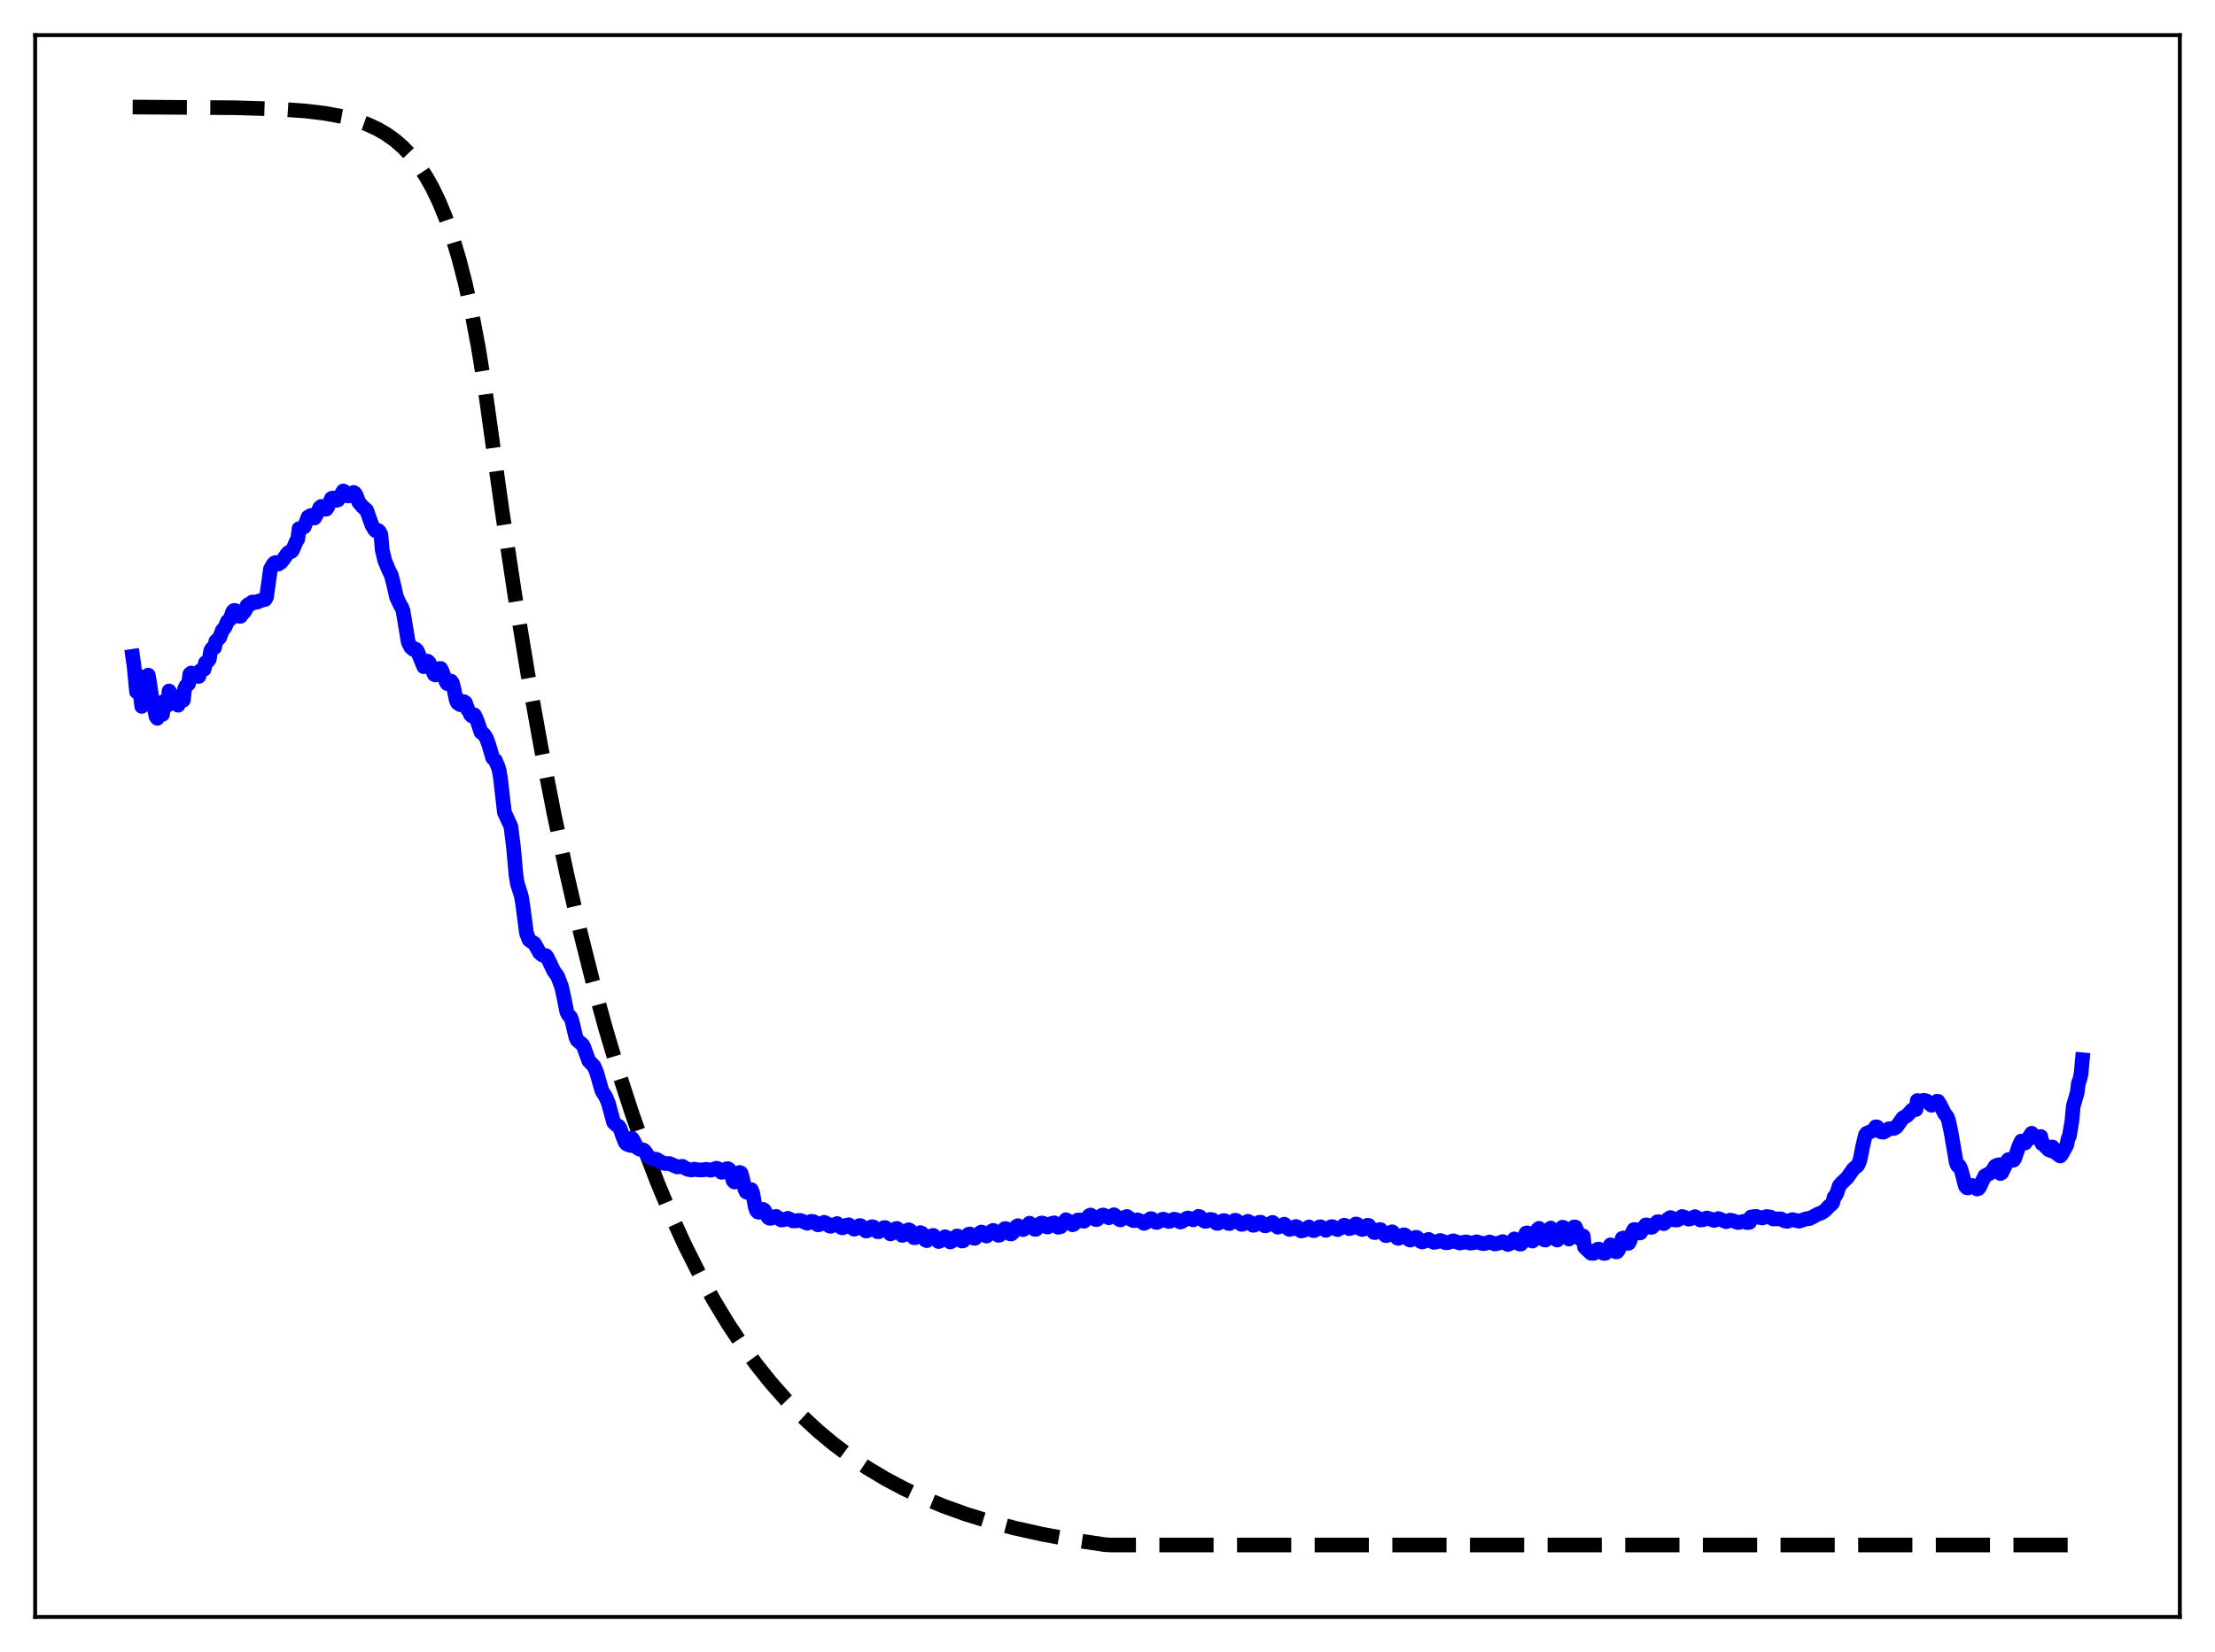 <?xml version="1.0" encoding="utf-8" standalone="no"?>
<!DOCTYPE svg PUBLIC "-//W3C//DTD SVG 1.1//EN"
  "http://www.w3.org/Graphics/SVG/1.1/DTD/svg11.dtd">
<svg xmlns:xlink="http://www.w3.org/1999/xlink" width="453.6pt" height="338.4pt" viewBox="0 0 453.6 338.4" xmlns="http://www.w3.org/2000/svg" version="1.1">
 <defs>
  <style type="text/css">*{stroke-linejoin: round; stroke-linecap: butt}</style>
 </defs>
 <g id="figure_1">
  <g id="patch_1">
   <path d="M 0 338.4 
L 453.6 338.4 
L 453.6 0 
L 0 0 
z
" style="fill: #ffffff"/>
  </g>
  <g id="axes_1">
   <g id="patch_2">
    <path d="M 7.2 331.2 
L 446.4 331.2 
L 446.4 7.2 
L 7.2 7.2 
z
" style="fill: #ffffff"/>
   </g>
   <g id="matplotlib.axis_1"/>
   <g id="matplotlib.axis_2"/>
   <g id="line2d_1">
    <path d="M 27.164 21.927 
L 48.192 22.069 
L 56.71 22.33 
L 62.3 22.708 
L 66.559 23.214 
L 70.019 23.854 
L 72.681 24.554 
L 75.076 25.398 
L 77.206 26.372 
L 79.069 27.445 
L 80.932 28.777 
L 82.529 30.17 
L 84.127 31.846 
L 85.724 33.863 
L 87.321 36.289 
L 88.652 38.683 
L 89.983 41.476 
L 91.313 44.733 
L 92.644 48.534 
L 93.975 52.967 
L 95.306 58.138 
L 96.637 64.171 
L 97.968 71.208 
L 99.299 79.418 
L 100.63 88.994 
L 102.759 104.225 
L 105.421 121.813 
L 108.083 137.973 
L 110.745 152.819 
L 113.407 166.458 
L 116.068 178.989 
L 118.73 190.501 
L 121.392 201.078 
L 124.054 210.795 
L 126.716 219.722 
L 129.377 227.924 
L 132.039 235.46 
L 134.701 242.382 
L 137.363 248.743 
L 140.291 255.143 
L 143.219 260.974 
L 146.147 266.286 
L 149.075 271.125 
L 152.003 275.533 
L 154.931 279.549 
L 157.859 283.207 
L 161.053 286.828 
L 164.247 290.098 
L 167.441 293.052 
L 170.636 295.72 
L 174.096 298.32 
L 177.556 300.649 
L 181.283 302.886 
L 185.009 304.872 
L 189.002 306.755 
L 193.261 308.516 
L 197.786 310.143 
L 202.577 311.628 
L 207.901 313.033 
L 213.491 314.274 
L 219.613 315.401 
L 226.268 316.401 
L 227.599 316.473 
L 426.436 316.473 
L 426.436 316.473 
" clip-path="url(#p3fb9054cb6)" style="fill: none; stroke-dasharray: 11.1,4.8; stroke-dashoffset: 0; stroke: #000000; stroke-width: 3"/>
   </g>
   <g id="line2d_2">
    <path d="M 27.164 134.441 
L 27.43 136.249 
L 27.962 141.704 
L 28.228 138.325 
L 29.027 144.696 
L 29.293 139.533 
L 30.092 142.826 
L 30.358 138.282 
L 30.624 139.744 
L 31.156 143.43 
L 31.423 144.154 
L 31.955 146.78 
L 32.221 147.135 
L 32.487 144.701 
L 32.753 145.197 
L 33.02 145.979 
L 33.286 146.334 
L 33.552 143.686 
L 34.084 144.442 
L 34.351 144.433 
L 34.617 141.535 
L 34.883 141.948 
L 35.415 143.918 
L 35.681 142.865 
L 35.948 143.305 
L 36.214 144.109 
L 36.48 144.462 
L 36.746 143.019 
L 37.012 143.096 
L 37.279 143.445 
L 37.545 143.413 
L 37.811 141.081 
L 38.077 140.522 
L 38.609 140.086 
L 38.876 138.082 
L 39.142 137.851 
L 39.408 138.006 
L 39.674 138.481 
L 39.94 138.245 
L 40.207 138.329 
L 40.473 138.539 
L 40.739 138.543 
L 41.005 137.404 
L 41.271 137.216 
L 41.804 137.085 
L 42.07 135.745 
L 42.602 135.395 
L 42.868 134.999 
L 43.135 133.316 
L 43.401 132.858 
L 43.667 132.65 
L 43.933 132.659 
L 44.199 131.352 
L 44.998 130.592 
L 45.53 129.127 
L 46.063 128.497 
L 46.595 127.262 
L 47.127 126.809 
L 47.66 125.286 
L 47.926 125.026 
L 48.192 125.057 
L 48.458 126.117 
L 48.724 126.08 
L 48.991 126.238 
L 49.257 126.243 
L 49.789 125.554 
L 50.055 125.312 
L 50.321 124.875 
L 50.588 124.042 
L 50.854 123.812 
L 51.386 123.741 
L 51.652 123.317 
L 52.717 123.333 
L 52.983 123.134 
L 53.516 122.998 
L 54.048 122.773 
L 54.314 122.785 
L 54.58 122.297 
L 55.379 116.576 
L 55.911 115.628 
L 56.177 115.331 
L 56.444 115.226 
L 56.71 115.293 
L 56.976 115.55 
L 57.508 115.219 
L 58.041 114.569 
L 58.839 113.402 
L 59.105 113.162 
L 59.638 112.987 
L 59.904 112.704 
L 60.703 110.841 
L 60.969 110.479 
L 61.235 108.293 
L 61.767 108.199 
L 62.3 107.914 
L 63.098 105.903 
L 63.364 105.86 
L 63.631 105.597 
L 63.897 105.661 
L 64.429 106.098 
L 64.961 105.121 
L 65.494 103.963 
L 65.76 103.738 
L 66.292 103.975 
L 66.559 104.278 
L 66.825 104.294 
L 67.091 103.878 
L 67.889 102.086 
L 68.156 102.006 
L 68.954 102.494 
L 69.22 102.396 
L 70.285 100.567 
L 70.551 100.702 
L 71.084 101.542 
L 71.35 101.602 
L 71.882 101.207 
L 72.415 100.867 
L 72.681 101.023 
L 72.947 101.472 
L 73.479 102.886 
L 74.278 103.816 
L 75.076 104.512 
L 75.609 106.011 
L 76.141 107.528 
L 76.673 108.438 
L 76.94 108.725 
L 77.472 108.676 
L 77.738 108.959 
L 78.004 109.51 
L 78.271 112.635 
L 78.803 114.856 
L 79.601 116.77 
L 80.134 117.814 
L 80.666 119.952 
L 81.199 122.3 
L 81.997 124.002 
L 82.263 124.408 
L 82.529 125.085 
L 83.594 131.506 
L 84.127 132.579 
L 84.659 133.032 
L 84.925 132.876 
L 85.191 133.018 
L 85.457 133.327 
L 86.522 135.935 
L 86.788 136.562 
L 87.055 136.354 
L 87.587 135.434 
L 87.853 135.692 
L 88.385 136.826 
L 88.918 138.147 
L 89.184 138.265 
L 89.45 138.046 
L 89.983 136.926 
L 90.249 136.921 
L 90.515 137.42 
L 91.313 139.58 
L 91.58 140.027 
L 91.846 140.046 
L 92.112 139.899 
L 92.378 139.52 
L 92.644 139.906 
L 92.911 140.893 
L 93.443 143.453 
L 93.709 143.989 
L 94.241 144.346 
L 94.774 143.677 
L 95.04 143.74 
L 95.306 143.922 
L 95.839 145.47 
L 96.105 145.761 
L 96.371 146.402 
L 96.637 146.657 
L 97.169 146.455 
L 97.702 147.616 
L 98.5 149.981 
L 99.033 150.346 
L 99.565 151.104 
L 100.097 152.533 
L 100.896 155.248 
L 101.428 155.729 
L 101.961 156.958 
L 102.227 157.838 
L 102.493 159.42 
L 103.292 166.401 
L 104.623 169.284 
L 105.155 173.547 
L 105.687 179.412 
L 105.953 181.01 
L 106.752 183.514 
L 107.018 185.074 
L 107.817 191.162 
L 108.349 192.51 
L 108.881 192.899 
L 109.414 193.237 
L 109.946 194.143 
L 110.479 195.131 
L 111.011 195.602 
L 111.809 195.753 
L 112.076 196.116 
L 113.407 198.892 
L 114.205 200.005 
L 115.004 202.117 
L 115.536 204.561 
L 116.068 207.264 
L 116.335 207.801 
L 116.867 208.381 
L 117.133 209.139 
L 117.932 212.457 
L 118.198 213.049 
L 118.73 213.508 
L 119.263 213.947 
L 119.529 214.394 
L 120.061 215.877 
L 120.593 217.317 
L 121.658 218.415 
L 122.191 219.687 
L 123.255 223.411 
L 124.054 224.688 
L 124.586 225.941 
L 125.651 229.881 
L 126.183 230.397 
L 126.716 230.734 
L 126.982 231.151 
L 127.514 232.707 
L 128.047 234.027 
L 128.313 234.327 
L 129.111 234.638 
L 129.377 233.132 
L 129.644 233.457 
L 130.442 235.062 
L 130.975 235.395 
L 131.773 235.561 
L 132.039 235.784 
L 132.838 236.977 
L 133.636 237.416 
L 134.435 237.452 
L 135.766 238.254 
L 136.298 238.33 
L 137.097 238.332 
L 138.694 239.035 
L 139.759 238.903 
L 140.291 239.249 
L 140.823 239.518 
L 141.622 239.657 
L 142.154 239.481 
L 142.687 239.591 
L 143.219 239.647 
L 144.284 239.61 
L 144.55 239.514 
L 145.615 239.695 
L 146.679 239.294 
L 146.945 239.341 
L 147.744 240.126 
L 148.01 240.082 
L 148.809 239.399 
L 149.075 239.382 
L 149.341 239.572 
L 149.607 240.111 
L 150.14 241.864 
L 150.406 242.127 
L 150.672 241.723 
L 151.204 240.458 
L 151.471 240.154 
L 151.737 240.281 
L 152.003 241.096 
L 152.535 243.575 
L 152.801 244.14 
L 153.068 244.265 
L 153.866 243.684 
L 154.132 244.315 
L 154.665 247.244 
L 154.931 247.976 
L 155.197 248.275 
L 155.463 248.31 
L 155.729 248.179 
L 156.262 247.723 
L 156.528 247.894 
L 157.327 249.39 
L 157.593 249.545 
L 157.859 249.562 
L 158.924 249.154 
L 159.456 249.544 
L 159.988 249.905 
L 160.521 249.843 
L 161.319 249.551 
L 161.852 249.779 
L 162.384 250.092 
L 162.916 250.084 
L 163.449 249.988 
L 163.981 249.998 
L 165.312 250.57 
L 166.111 250.165 
L 166.643 250.242 
L 167.441 250.872 
L 167.708 250.87 
L 168.772 250.362 
L 169.305 250.616 
L 169.837 251.119 
L 170.103 251.19 
L 171.434 250.627 
L 171.967 251.115 
L 172.233 251.409 
L 172.499 251.511 
L 172.765 251.434 
L 173.297 250.982 
L 173.83 250.875 
L 174.362 251.376 
L 174.895 251.778 
L 175.161 251.711 
L 175.959 251.043 
L 176.225 251.047 
L 176.492 251.24 
L 177.29 252.139 
L 177.556 252.131 
L 178.355 251.352 
L 178.621 251.261 
L 178.887 251.339 
L 179.686 252.289 
L 179.952 252.305 
L 181.017 251.452 
L 181.283 251.449 
L 182.348 252.75 
L 182.614 252.632 
L 183.412 251.686 
L 183.679 251.621 
L 183.945 251.823 
L 184.743 253.049 
L 185.009 252.985 
L 185.808 252.004 
L 186.074 251.895 
L 186.34 252.011 
L 187.139 253.506 
L 187.405 253.527 
L 187.937 253.023 
L 188.47 252.478 
L 188.736 252.583 
L 189.535 254.014 
L 189.801 254.132 
L 190.333 253.688 
L 190.865 253.107 
L 191.132 253.046 
L 192.196 254.311 
L 192.463 254.22 
L 193.527 253.318 
L 193.793 253.446 
L 194.592 254.408 
L 194.858 254.293 
L 195.657 253.459 
L 195.923 253.183 
L 196.189 253.2 
L 196.988 254.216 
L 197.254 254.164 
L 197.786 253.533 
L 198.319 252.833 
L 198.585 252.752 
L 199.117 253.29 
L 199.383 253.616 
L 199.649 253.658 
L 200.182 253.098 
L 200.714 252.492 
L 200.98 252.361 
L 201.247 252.478 
L 201.779 253.099 
L 202.045 253.189 
L 202.577 252.75 
L 203.11 252.166 
L 203.376 252.017 
L 203.642 252.147 
L 204.441 253.03 
L 204.707 252.986 
L 205.239 252.269 
L 205.772 251.661 
L 206.038 251.672 
L 206.57 252.394 
L 206.836 252.73 
L 207.103 252.758 
L 207.369 252.554 
L 207.901 251.686 
L 208.167 251.223 
L 208.433 251.053 
L 209.498 251.875 
L 209.764 251.723 
L 210.829 250.544 
L 211.095 250.758 
L 211.894 251.804 
L 212.16 251.809 
L 212.426 251.512 
L 212.959 250.699 
L 213.225 250.521 
L 213.491 250.515 
L 213.757 250.62 
L 214.289 251.284 
L 214.556 251.342 
L 215.354 250.601 
L 215.887 250.482 
L 216.419 251.067 
L 216.685 251.39 
L 217.217 251.269 
L 218.282 249.837 
L 218.548 249.965 
L 219.613 250.871 
L 219.879 250.789 
L 220.412 250.1 
L 220.678 249.909 
L 221.21 249.901 
L 221.743 250.129 
L 222.009 250.153 
L 222.541 249.594 
L 223.073 248.998 
L 223.34 248.874 
L 223.606 249.04 
L 224.404 249.818 
L 224.671 249.785 
L 225.735 248.899 
L 226.001 248.889 
L 227.066 249.444 
L 228.131 248.818 
L 228.663 249.237 
L 229.196 249.778 
L 229.462 249.883 
L 230.26 249.359 
L 230.793 249.179 
L 231.591 249.774 
L 232.124 250.045 
L 232.656 249.952 
L 232.922 249.855 
L 233.455 250.049 
L 234.253 250.593 
L 234.519 250.512 
L 235.584 249.626 
L 235.85 249.639 
L 236.383 250.098 
L 236.649 250.352 
L 236.915 250.407 
L 237.447 250.155 
L 237.98 249.781 
L 238.246 249.724 
L 239.311 250.204 
L 239.577 250.168 
L 240.375 249.735 
L 240.908 249.822 
L 241.706 250.314 
L 241.972 250.259 
L 243.037 249.546 
L 243.303 249.485 
L 244.368 249.87 
L 245.433 249.149 
L 245.699 249.217 
L 246.497 250.05 
L 246.764 250.171 
L 247.03 250.161 
L 247.828 249.767 
L 248.361 249.876 
L 249.159 250.583 
L 249.425 250.588 
L 250.49 250.021 
L 250.756 250.022 
L 251.555 250.603 
L 251.821 250.618 
L 252.353 250.299 
L 252.886 249.948 
L 253.152 249.978 
L 254.217 250.786 
L 254.483 250.76 
L 255.548 250.165 
L 255.814 250.29 
L 256.612 250.988 
L 256.879 250.956 
L 257.943 250.342 
L 258.209 250.361 
L 259.008 251.097 
L 259.274 251.066 
L 260.605 250.385 
L 261.67 251.372 
L 262.202 251.187 
L 263.001 250.752 
L 263.267 250.959 
L 263.799 251.676 
L 264.065 251.825 
L 264.598 251.707 
L 265.396 251.219 
L 265.663 251.335 
L 266.195 251.979 
L 266.461 252.149 
L 266.993 252.026 
L 268.058 251.313 
L 268.857 252.046 
L 269.123 252.08 
L 269.655 251.778 
L 270.188 251.318 
L 270.454 251.284 
L 271.519 252.023 
L 272.051 251.715 
L 272.583 251.273 
L 272.849 251.251 
L 273.914 251.873 
L 274.447 251.594 
L 275.245 250.962 
L 275.511 251.018 
L 276.31 251.672 
L 276.842 251.506 
L 277.375 250.986 
L 277.641 250.71 
L 277.907 250.768 
L 278.705 251.767 
L 278.972 251.845 
L 279.238 251.768 
L 280.036 250.97 
L 280.303 251.017 
L 280.835 251.824 
L 281.367 252.452 
L 281.633 252.473 
L 282.166 252.106 
L 282.432 251.878 
L 282.698 251.851 
L 283.231 252.535 
L 283.763 253.096 
L 284.029 253.083 
L 284.561 252.686 
L 284.828 252.411 
L 285.094 252.307 
L 285.36 252.521 
L 286.159 253.602 
L 286.425 253.653 
L 286.957 253.329 
L 287.489 252.919 
L 287.756 253.005 
L 288.554 253.926 
L 288.82 254.016 
L 289.353 253.775 
L 289.885 253.44 
L 290.151 253.456 
L 290.95 254.301 
L 291.216 254.403 
L 291.748 254.25 
L 292.547 253.863 
L 293.079 254.195 
L 293.612 254.482 
L 294.144 254.395 
L 294.943 254.083 
L 295.475 254.294 
L 296.007 254.558 
L 296.54 254.538 
L 297.604 254.162 
L 298.935 254.62 
L 300.266 254.371 
L 301.065 254.636 
L 301.863 254.536 
L 302.396 254.358 
L 302.928 254.531 
L 303.727 254.751 
L 304.259 254.658 
L 305.057 254.401 
L 305.59 254.607 
L 306.122 254.814 
L 306.921 254.629 
L 307.719 254.316 
L 308.784 254.916 
L 309.316 254.691 
L 310.115 253.768 
L 310.381 253.961 
L 310.913 254.644 
L 311.18 254.816 
L 311.446 254.838 
L 311.712 254.539 
L 312.511 252.58 
L 312.777 252.538 
L 313.575 254.119 
L 313.841 254.217 
L 314.108 254.009 
L 314.374 253.465 
L 314.906 251.824 
L 315.172 251.601 
L 315.439 252.056 
L 315.971 253.615 
L 316.237 253.968 
L 316.503 254.01 
L 316.769 253.633 
L 317.302 251.887 
L 317.568 251.543 
L 317.834 251.873 
L 318.633 253.857 
L 318.899 254.014 
L 319.165 253.655 
L 319.964 251.369 
L 320.23 251.449 
L 320.762 252.941 
L 321.028 253.582 
L 321.295 253.804 
L 321.561 253.528 
L 322.359 251.317 
L 322.625 251.344 
L 322.892 251.985 
L 323.424 253.546 
L 323.69 253.846 
L 323.956 253.717 
L 324.223 253.175 
L 324.489 255.454 
L 325.82 256.707 
L 326.352 256.734 
L 326.618 256.57 
L 327.151 255.895 
L 327.417 255.855 
L 328.215 256.636 
L 328.481 256.746 
L 328.748 256.716 
L 329.014 256.464 
L 329.812 254.988 
L 330.079 255.18 
L 330.611 256.207 
L 330.877 256.426 
L 331.143 256.411 
L 331.409 256.095 
L 331.676 255.458 
L 332.208 253.655 
L 332.474 253.565 
L 333.273 254.681 
L 333.539 254.656 
L 333.805 254.15 
L 334.337 252.32 
L 334.604 251.85 
L 334.87 251.845 
L 335.668 252.564 
L 335.935 252.52 
L 336.467 251.617 
L 336.999 250.91 
L 337.265 250.913 
L 338.064 251.421 
L 338.33 251.371 
L 338.863 250.82 
L 339.395 250.27 
L 339.661 250.236 
L 340.726 250.65 
L 341.258 250.215 
L 341.524 249.744 
L 342.057 249.395 
L 342.323 249.472 
L 342.855 249.881 
L 343.388 249.911 
L 343.654 249.824 
L 344.452 249.176 
L 344.985 249.341 
L 345.783 249.723 
L 346.049 249.702 
L 347.114 249.208 
L 347.647 249.5 
L 348.179 249.897 
L 348.711 249.853 
L 349.51 249.49 
L 350.308 249.7 
L 350.841 249.944 
L 351.107 249.982 
L 351.905 249.603 
L 353.503 250.25 
L 354.301 249.924 
L 354.833 250.022 
L 355.898 250.433 
L 357.229 250.145 
L 357.761 250.427 
L 358.294 250.366 
L 358.56 249.292 
L 359.625 249.145 
L 360.157 249.349 
L 360.956 249.48 
L 361.754 249.188 
L 362.553 249.29 
L 363.085 249.684 
L 364.682 249.655 
L 365.481 250.086 
L 366.013 250.175 
L 366.545 249.975 
L 367.078 249.82 
L 368.409 250.143 
L 370.006 249.612 
L 370.538 249.622 
L 371.071 249.342 
L 372.401 248.631 
L 372.934 248.48 
L 373.732 247.954 
L 374.531 247.097 
L 375.063 246.681 
L 375.329 246.315 
L 375.596 245.218 
L 375.862 244.949 
L 376.128 244.489 
L 376.66 242.878 
L 377.193 242.271 
L 378.257 241.271 
L 379.588 239.403 
L 380.387 238.766 
L 380.653 238.279 
L 380.919 237.499 
L 381.452 234.831 
L 381.984 232.543 
L 382.25 232.148 
L 382.783 231.92 
L 383.581 231.537 
L 383.847 231.303 
L 384.113 230.819 
L 384.38 230.829 
L 385.178 231.848 
L 385.711 231.912 
L 386.243 231.621 
L 386.775 231.219 
L 387.308 231.169 
L 387.84 231.153 
L 388.372 230.824 
L 389.703 228.97 
L 390.502 228.531 
L 391.034 227.964 
L 391.567 227.352 
L 392.099 227.244 
L 392.365 227.264 
L 392.631 225.428 
L 393.164 225.556 
L 393.962 225.38 
L 394.495 225.49 
L 395.559 226.408 
L 395.825 226.324 
L 396.624 225.584 
L 396.89 225.587 
L 397.423 226.498 
L 398.221 228.096 
L 398.753 228.768 
L 399.02 229.47 
L 399.552 231.942 
L 400.617 238.193 
L 400.883 238.747 
L 401.149 238.713 
L 401.415 239.119 
L 401.681 239.867 
L 402.48 242.928 
L 402.746 243.279 
L 403.012 243.328 
L 403.811 242.818 
L 404.077 242.881 
L 404.876 243.552 
L 405.142 243.468 
L 405.408 243.132 
L 405.94 241.94 
L 406.473 240.855 
L 407.537 240.309 
L 408.07 239.716 
L 408.602 238.861 
L 409.135 238.615 
L 409.401 238.573 
L 409.667 240.382 
L 409.933 240.211 
L 410.465 239.118 
L 410.998 237.911 
L 411.264 237.532 
L 411.796 237.469 
L 412.063 237.669 
L 412.329 237.651 
L 412.595 237.274 
L 413.393 234.896 
L 413.926 233.722 
L 414.724 234.125 
L 416.055 232.131 
L 416.854 233.064 
L 417.12 232.888 
L 417.386 233.006 
L 417.919 232.792 
L 418.185 234.285 
L 418.451 234.239 
L 418.983 234.972 
L 419.249 234.975 
L 419.516 235.496 
L 420.048 235.723 
L 420.314 234.937 
L 420.847 235.699 
L 421.113 236.24 
L 421.379 235.959 
L 421.645 236.634 
L 421.911 236.789 
L 422.177 236.516 
L 422.71 235.512 
L 423.242 234.563 
L 423.508 233.25 
L 423.775 232.733 
L 424.307 229.546 
L 424.573 226.596 
L 425.372 223.843 
L 425.638 221.79 
L 425.904 221.166 
L 426.17 219.954 
L 426.436 217.078 
L 426.436 217.078 
" clip-path="url(#p3fb9054cb6)" style="fill: none; stroke: #0000ff; stroke-width: 3; stroke-linecap: square"/>
   </g>
   <g id="patch_3">
    <path d="M 7.2 331.2 
L 7.2 7.2 
" style="fill: none; stroke: #000000; stroke-width: 0.8; stroke-linejoin: miter; stroke-linecap: square"/>
   </g>
   <g id="patch_4">
    <path d="M 446.4 331.2 
L 446.4 7.2 
" style="fill: none; stroke: #000000; stroke-width: 0.8; stroke-linejoin: miter; stroke-linecap: square"/>
   </g>
   <g id="patch_5">
    <path d="M 7.2 331.2 
L 446.4 331.2 
" style="fill: none; stroke: #000000; stroke-width: 0.8; stroke-linejoin: miter; stroke-linecap: square"/>
   </g>
   <g id="patch_6">
    <path d="M 7.2 7.2 
L 446.4 7.2 
" style="fill: none; stroke: #000000; stroke-width: 0.8; stroke-linejoin: miter; stroke-linecap: square"/>
   </g>
  </g>
 </g>
 <defs>
  <clipPath id="p3fb9054cb6">
   <rect x="7.2" y="7.2" width="439.2" height="324"/>
  </clipPath>
 </defs>
</svg>
